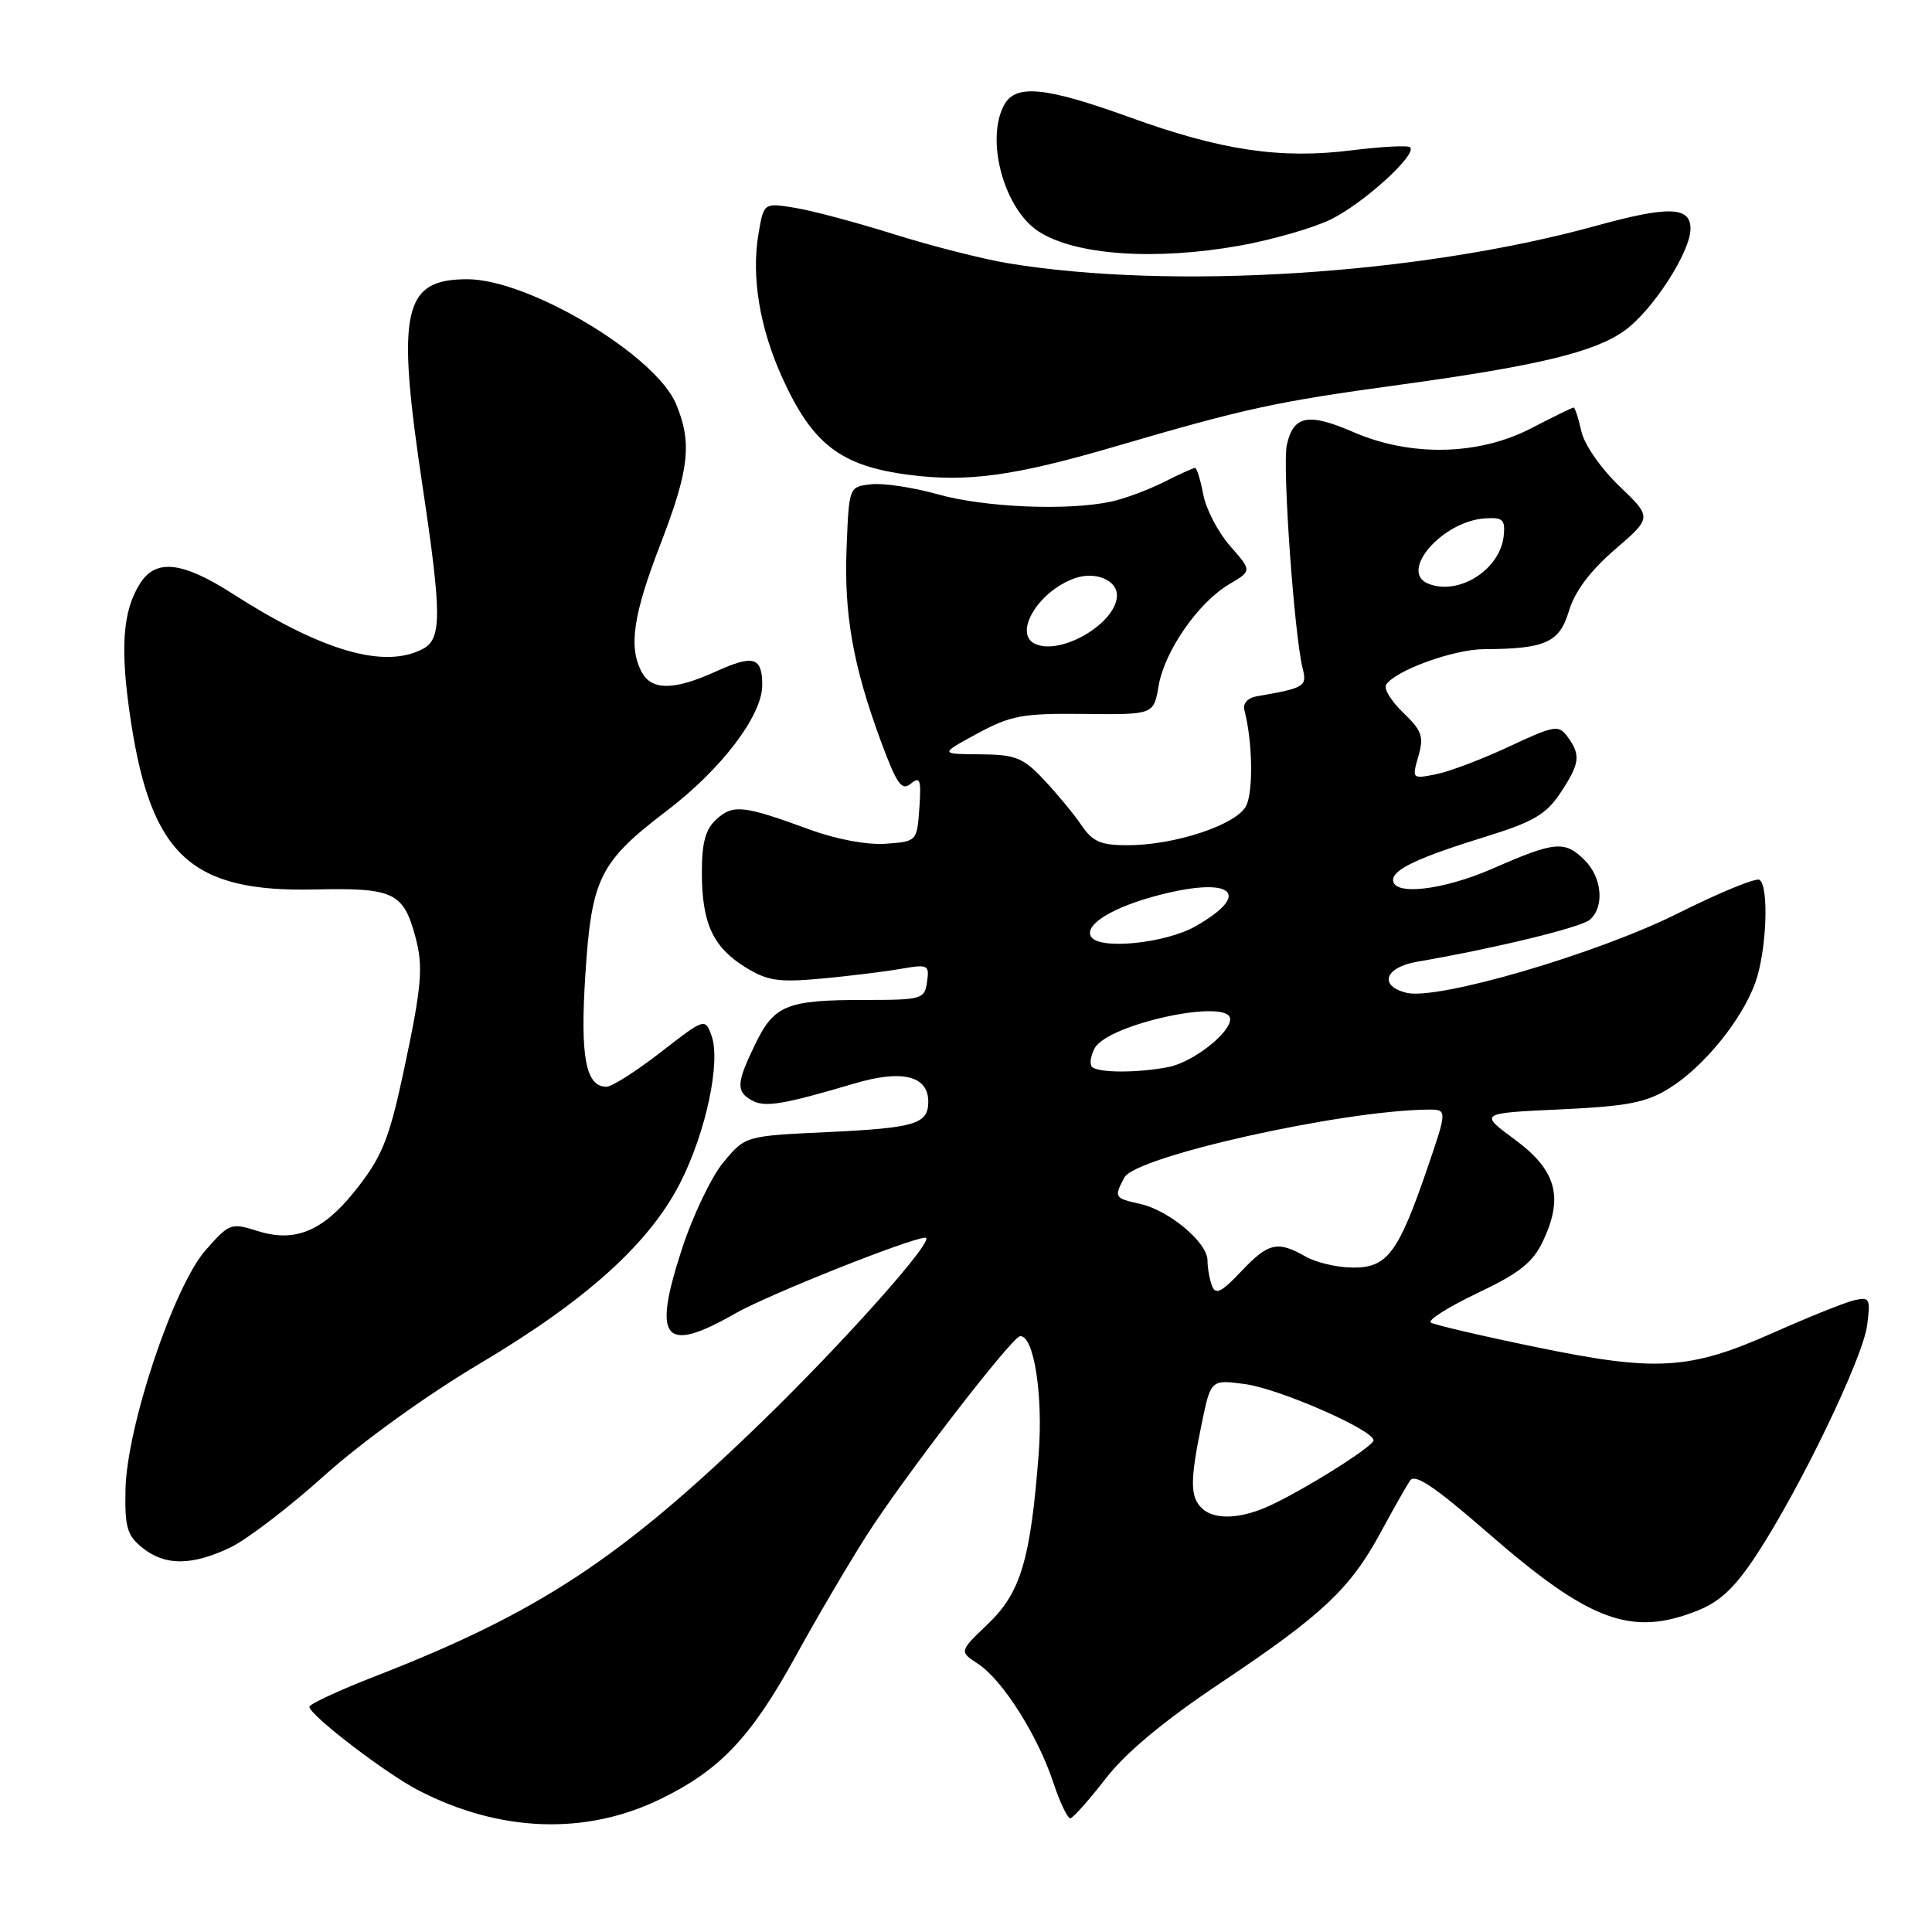 <?xml version="1.0" encoding="UTF-8" standalone="no"?>
<!DOCTYPE svg PUBLIC "-//W3C//DTD SVG 1.1//EN" "http://www.w3.org/Graphics/SVG/1.1/DTD/svg11.dtd" >
<svg xmlns="http://www.w3.org/2000/svg" xmlns:xlink="http://www.w3.org/1999/xlink" version="1.1" viewBox="0 0 256 256">
 <g >
 <path fill="currentColor"
d=" M 87.48 238.40 C 95.41 234.55 99.50 230.23 105.43 219.46 C 108.13 214.53 112.35 207.35 114.80 203.50 C 119.66 195.86 134.09 177.12 135.17 177.05 C 136.99 176.92 138.23 184.82 137.63 192.64 C 136.56 206.63 135.25 211.03 130.92 215.17 C 127.09 218.83 127.09 218.83 129.61 220.48 C 132.83 222.59 137.48 229.92 139.55 236.14 C 140.44 238.82 141.46 240.97 141.83 240.93 C 142.20 240.88 144.30 238.52 146.50 235.68 C 149.19 232.21 154.21 228.03 161.73 223.00 C 175.19 214.01 178.89 210.53 182.91 203.12 C 184.58 200.03 186.35 196.91 186.83 196.19 C 187.47 195.21 190.09 196.97 197.10 203.07 C 210.65 214.88 216.16 216.92 224.97 213.40 C 227.96 212.20 229.95 210.30 232.80 205.94 C 238.58 197.10 246.82 179.99 247.40 175.64 C 247.87 172.07 247.75 171.82 245.70 172.29 C 244.49 172.57 239.68 174.50 235.00 176.58 C 223.86 181.54 219.50 181.80 203.50 178.49 C 196.35 177.02 190.10 175.56 189.60 175.25 C 189.11 174.95 191.87 173.20 195.73 171.36 C 201.32 168.71 203.11 167.29 204.44 164.48 C 207.22 158.63 206.23 155.06 200.74 151.01 C 195.98 147.50 195.98 147.50 206.74 147.00 C 215.69 146.58 218.12 146.11 221.21 144.19 C 225.75 141.37 230.84 135.11 232.60 130.17 C 234.09 125.99 234.43 117.39 233.13 116.58 C 232.66 116.29 227.82 118.28 222.38 121.00 C 211.69 126.37 190.46 132.58 186.36 131.55 C 182.66 130.63 183.49 128.18 187.75 127.44 C 198.04 125.67 209.40 122.91 210.63 121.89 C 212.62 120.24 212.31 116.31 210.00 114.00 C 207.35 111.35 206.07 111.46 197.86 115.06 C 191.12 118.02 184.38 118.75 184.60 116.50 C 184.74 115.12 188.19 113.54 196.99 110.82 C 203.15 108.91 204.88 107.90 206.74 105.10 C 209.34 101.19 209.49 100.05 207.72 97.64 C 206.53 96.01 206.03 96.09 199.97 98.92 C 196.41 100.59 192.05 102.24 190.29 102.59 C 187.11 103.23 187.08 103.20 187.94 100.21 C 188.69 97.60 188.42 96.82 185.94 94.44 C 184.36 92.93 183.34 91.27 183.66 90.74 C 184.82 88.87 192.58 86.04 196.62 86.02 C 204.80 85.98 206.64 85.15 207.90 80.93 C 208.67 78.36 210.72 75.63 213.99 72.81 C 218.91 68.57 218.91 68.57 214.56 64.40 C 212.10 62.04 209.91 58.88 209.53 57.12 C 209.15 55.40 208.69 54.00 208.51 54.00 C 208.33 54.00 205.80 55.24 202.89 56.75 C 195.93 60.36 186.92 60.55 179.32 57.25 C 173.35 54.66 171.37 55.05 170.51 58.96 C 169.90 61.73 171.49 84.11 172.61 88.58 C 173.21 90.97 172.90 91.16 166.50 92.27 C 165.34 92.47 164.66 93.23 164.88 94.06 C 165.98 98.22 166.09 104.96 165.10 106.82 C 163.76 109.32 155.62 112.00 149.37 112.00 C 145.86 112.00 144.77 111.52 143.30 109.35 C 142.31 107.89 140.08 105.19 138.35 103.35 C 135.56 100.38 134.59 99.99 129.85 99.95 C 124.50 99.91 124.50 99.91 129.50 97.20 C 133.96 94.79 135.50 94.51 143.69 94.60 C 152.87 94.70 152.87 94.70 153.52 90.89 C 154.30 86.28 158.77 79.84 162.88 77.41 C 165.89 75.64 165.89 75.64 162.99 72.34 C 161.40 70.53 159.80 67.46 159.44 65.52 C 159.07 63.58 158.58 62.00 158.35 62.00 C 158.11 62.00 156.25 62.85 154.21 63.88 C 152.17 64.91 149.02 66.08 147.21 66.47 C 141.49 67.70 130.48 67.24 124.30 65.51 C 121.03 64.59 117.03 63.98 115.42 64.17 C 112.50 64.50 112.50 64.50 112.18 72.50 C 111.82 81.40 113.02 88.19 116.74 98.27 C 118.84 103.93 119.48 104.84 120.69 103.84 C 121.92 102.82 122.08 103.31 121.82 107.07 C 121.50 111.49 121.49 111.50 117.37 111.80 C 114.93 111.98 110.85 111.22 107.37 109.95 C 98.54 106.71 97.16 106.55 94.96 108.53 C 93.48 109.87 93.00 111.61 93.00 115.61 C 93.00 122.32 94.46 125.50 98.76 128.16 C 101.69 129.97 103.14 130.19 108.84 129.67 C 112.50 129.33 117.23 128.75 119.34 128.38 C 122.97 127.75 123.16 127.84 122.84 130.10 C 122.51 132.40 122.18 132.50 114.50 132.50 C 104.24 132.50 102.58 133.18 100.07 138.36 C 97.57 143.51 97.51 144.63 99.63 145.81 C 101.34 146.77 103.75 146.37 113.21 143.57 C 119.55 141.69 123.00 142.54 123.00 145.98 C 123.00 148.94 121.28 149.46 109.63 150.01 C 98.76 150.52 98.76 150.52 95.87 153.99 C 94.28 155.89 91.78 161.11 90.33 165.59 C 86.41 177.60 87.98 179.45 97.48 174.01 C 101.77 171.56 120.74 164.00 122.62 164.00 C 124.16 164.00 111.91 177.78 100.78 188.56 C 82.23 206.53 71.30 213.72 49.75 222.10 C 44.94 223.97 41.01 225.80 41.00 226.16 C 41.00 227.25 51.17 235.04 55.50 237.26 C 66.27 242.80 77.60 243.20 87.48 238.40 Z  M 30.50 205.06 C 32.70 204.01 38.33 199.71 43.00 195.50 C 47.94 191.06 56.53 184.87 63.50 180.73 C 77.74 172.27 86.08 164.74 90.18 156.64 C 93.58 149.91 95.53 140.61 94.27 137.19 C 93.42 134.89 93.36 134.91 87.53 139.44 C 84.30 141.95 81.07 144.00 80.36 144.00 C 77.61 144.00 76.86 140.05 77.56 129.20 C 78.38 116.34 79.44 114.21 88.42 107.38 C 95.61 101.90 101.00 94.80 101.00 90.79 C 101.00 87.05 99.85 86.71 94.85 88.98 C 89.33 91.49 86.35 91.51 85.04 89.07 C 83.26 85.75 83.88 81.52 87.50 72.14 C 91.33 62.21 91.73 58.68 89.58 53.53 C 86.86 47.04 70.07 37.00 61.92 37.00 C 53.37 37.00 52.48 41.11 56.00 64.50 C 58.53 81.36 58.54 84.64 56.07 85.96 C 50.98 88.69 42.72 86.30 30.80 78.66 C 24.20 74.42 20.68 74.02 18.60 77.25 C 16.21 80.96 15.87 85.99 17.36 95.68 C 20.08 113.39 25.39 118.23 41.69 117.86 C 52.15 117.62 53.45 118.23 55.04 124.13 C 56.12 128.14 55.89 130.70 53.44 142.17 C 51.53 151.08 50.57 153.41 46.90 157.97 C 42.74 163.15 39.02 164.66 34.19 163.13 C 30.61 162.00 30.40 162.07 27.24 165.66 C 23.03 170.44 16.82 188.96 16.63 197.33 C 16.52 202.35 16.83 203.44 18.86 205.08 C 21.83 207.49 25.39 207.49 30.50 205.06 Z  M 147.50 59.24 C 165.10 54.08 168.97 53.24 185.50 50.98 C 203.71 48.48 211.25 46.67 215.22 43.84 C 218.95 41.19 224.00 33.40 224.00 30.30 C 224.00 27.36 221.10 27.27 211.48 29.92 C 188.00 36.40 155.29 38.47 133.50 34.87 C 130.20 34.32 123.45 32.60 118.50 31.05 C 113.55 29.49 107.63 27.91 105.35 27.54 C 101.20 26.86 101.20 26.86 100.50 31.01 C 99.54 36.66 100.66 43.42 103.62 49.97 C 107.64 58.87 111.38 61.75 120.46 62.92 C 128.16 63.92 134.39 63.07 147.50 59.24 Z  M 164.27 32.55 C 168.54 31.78 173.96 30.23 176.31 29.09 C 180.60 27.01 187.81 20.47 186.85 19.52 C 186.57 19.24 183.09 19.42 179.10 19.92 C 169.67 21.10 161.82 19.94 149.66 15.53 C 138.48 11.49 134.55 11.11 133.04 13.93 C 130.56 18.56 133.04 27.67 137.59 30.65 C 142.41 33.81 152.98 34.56 164.27 32.55 Z  M 159.20 199.80 C 157.69 198.29 157.69 196.12 159.22 188.70 C 160.44 182.79 160.44 182.79 164.97 183.40 C 169.49 184.00 182.00 189.48 182.00 190.85 C 182.00 191.69 172.01 197.91 167.70 199.75 C 164.00 201.33 160.75 201.35 159.20 199.80 Z  M 160.60 170.39 C 160.27 169.53 160.00 168.01 160.00 167.01 C 160.00 164.63 154.88 160.35 151.02 159.51 C 147.66 158.77 147.59 158.64 148.99 156.02 C 150.47 153.25 177.66 147.16 189.15 147.03 C 191.80 147.00 191.80 147.00 189.11 154.86 C 185.27 166.06 183.80 168.01 179.23 167.96 C 177.18 167.95 174.38 167.29 173.00 166.50 C 169.28 164.37 168.06 164.66 164.46 168.47 C 161.87 171.22 161.07 171.62 160.60 170.39 Z  M 144.70 141.37 C 144.35 141.02 144.51 139.91 145.05 138.90 C 146.78 135.67 163.00 132.19 163.00 135.05 C 163.00 136.90 158.07 140.74 154.86 141.38 C 150.84 142.18 145.51 142.18 144.70 141.37 Z  M 144.58 124.13 C 143.60 122.54 147.44 120.18 153.66 118.58 C 163.33 116.09 166.00 118.42 158.42 122.73 C 154.45 125.00 145.67 125.89 144.58 124.13 Z  M 137.25 85.36 C 134.16 84.06 137.52 78.36 142.39 76.63 C 145.10 75.66 148.00 76.84 148.00 78.89 C 148.00 82.48 140.76 86.83 137.25 85.36 Z  M 189.25 77.34 C 185.32 75.75 191.10 69.08 196.74 68.69 C 199.13 68.53 199.47 68.84 199.25 71.00 C 198.79 75.48 193.29 78.97 189.25 77.34 Z "/>
</g>
</svg>
